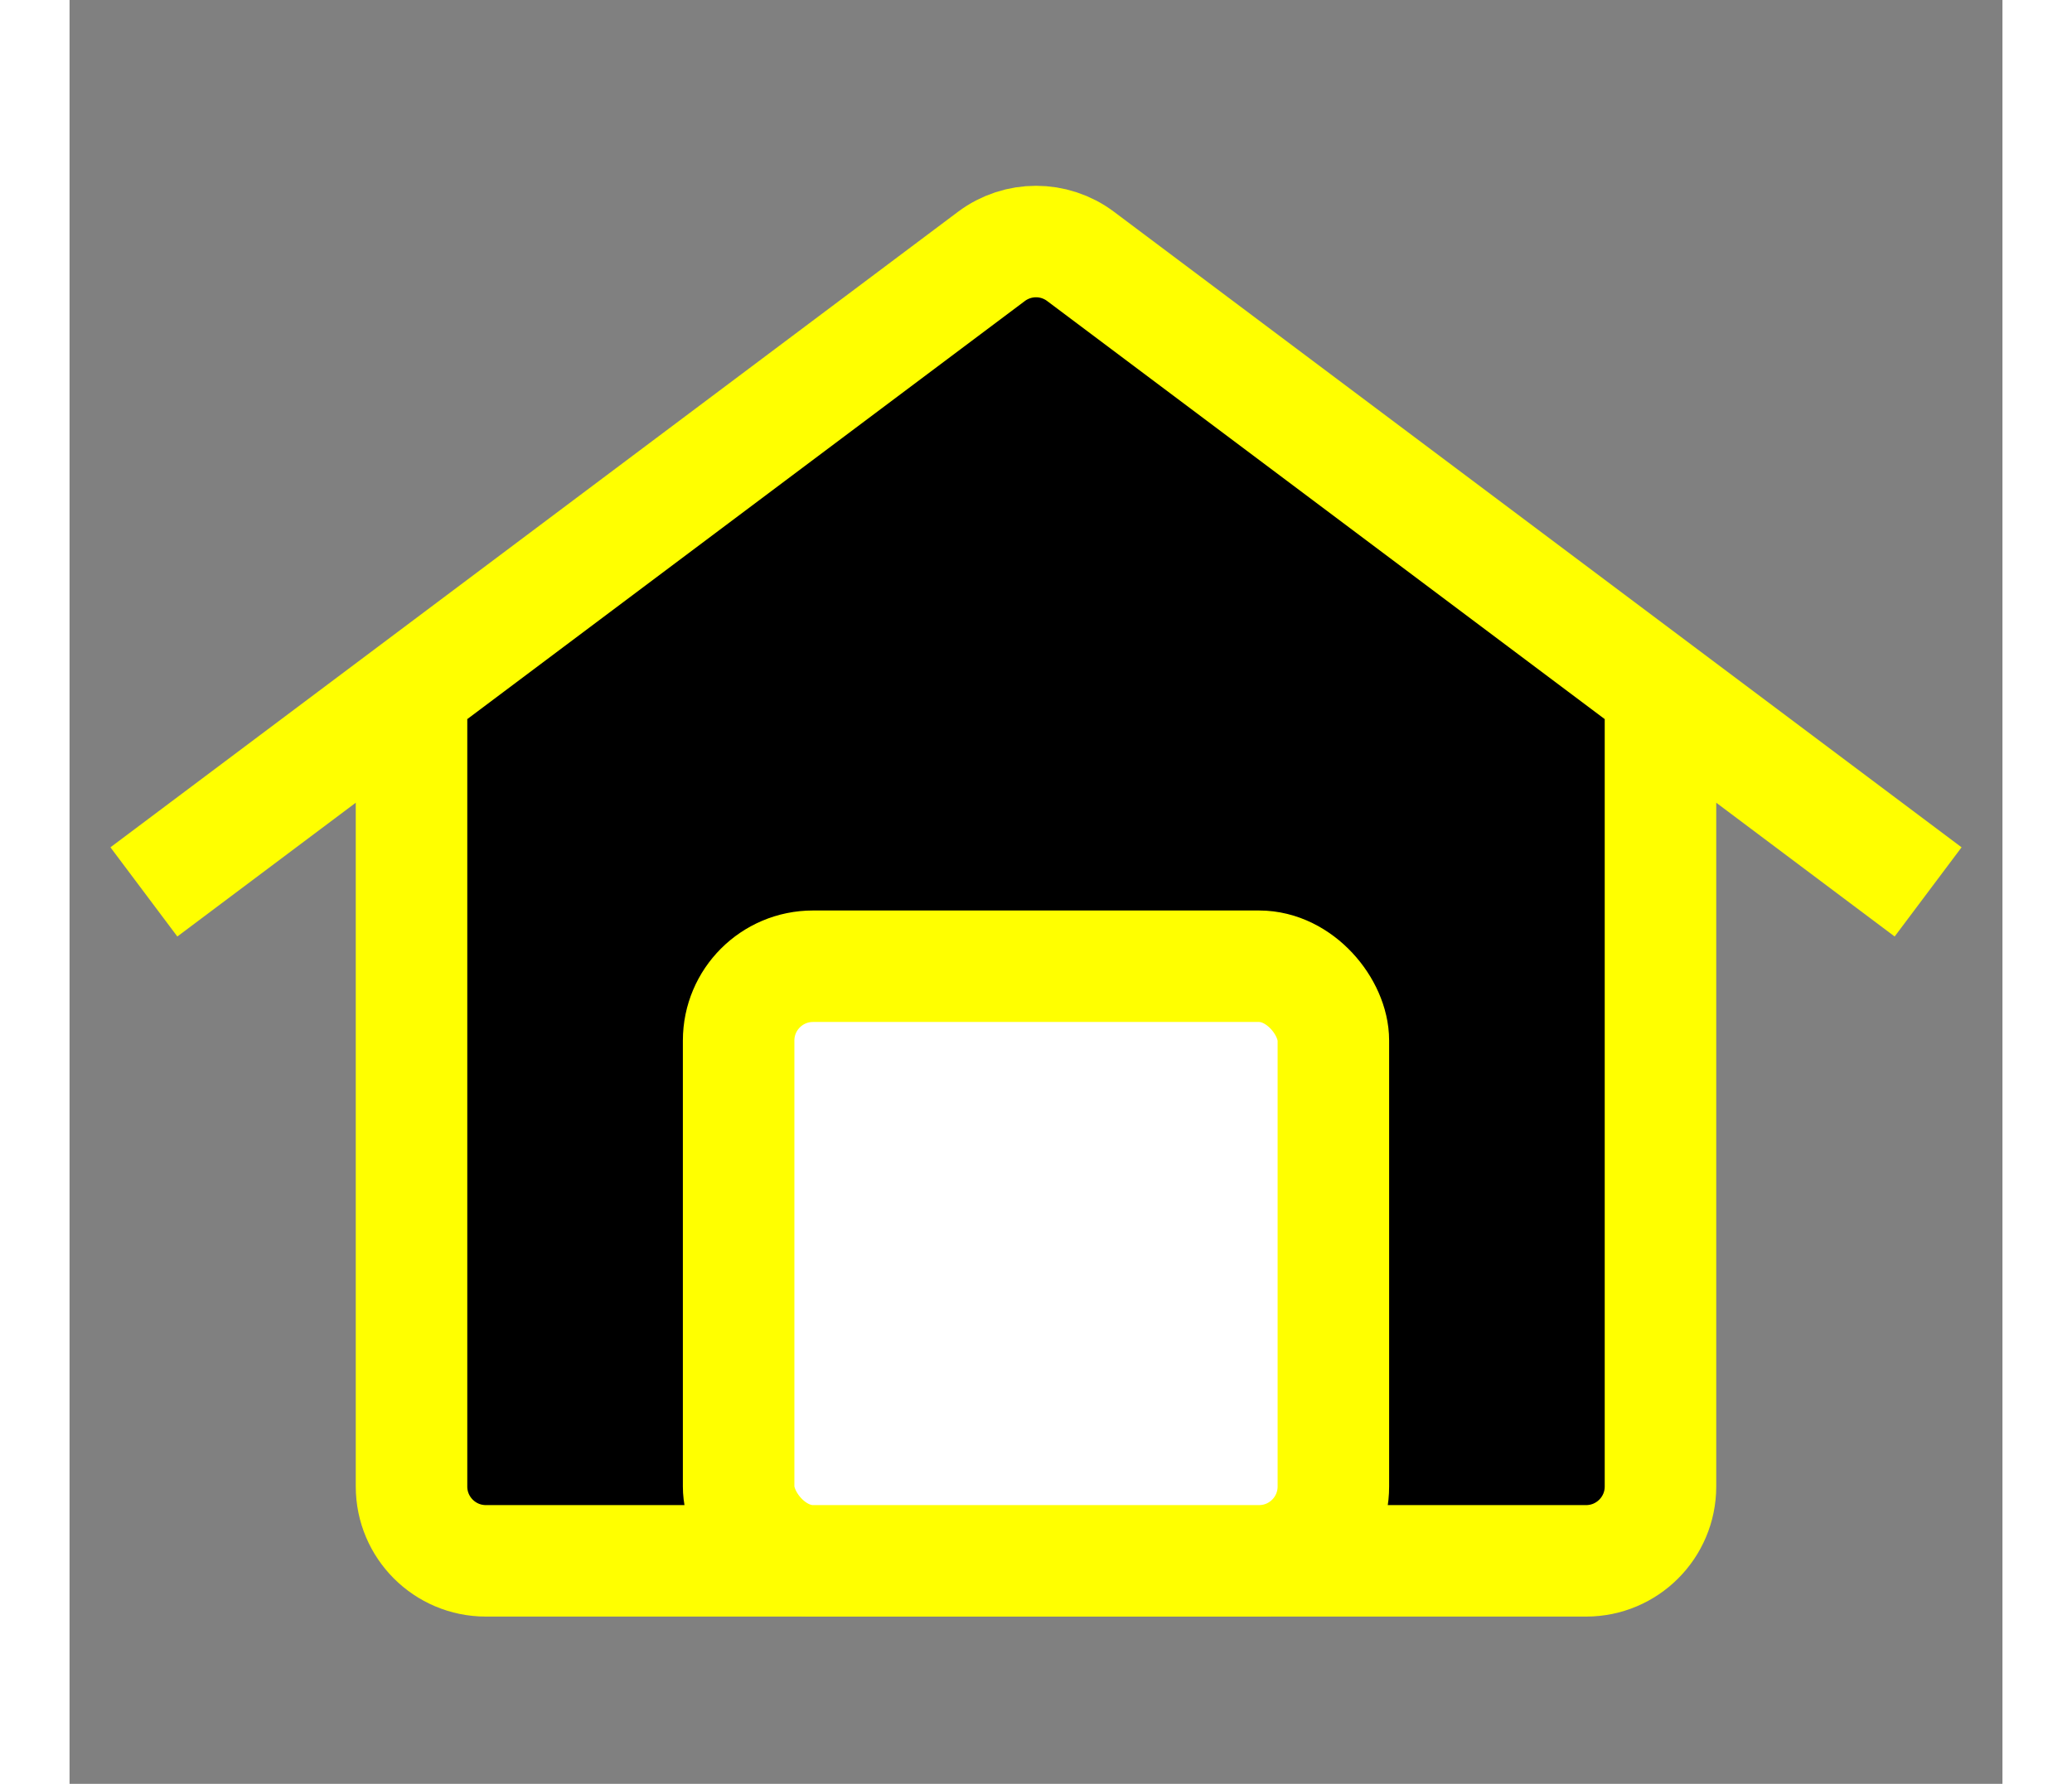 <svg width="36" height="31" viewBox="0 0 26 24" fill="none" xmlns="http://www.w3.org/2000/svg">
<rect x="0" y="0" width="26" height="24" fill="#808080" stroke="none"/>
<path d="M5.6 21H20.4C20.952 21 21.4 20.552 21.4 20V9.3L13.6 3.45C13.245 3.183 12.756 3.183 12.4 3.45L4.6 9.3V20C4.6 20.552 5.048 21 5.6 21Z" fill="#000"/>
<path d="M1 12L4.6 9.3M25 12L21.4 9.3M21.4 9.3L13.6 3.45C13.245 3.183 12.756 3.183 12.4 3.45L4.6 9.3M21.4 9.3V20C21.4 20.552 20.952 21 20.4 21H5.6C5.048 21 4.6 20.552 4.6 20V9.3" stroke="#ff0" stroke-width="1.5"/>
<rect x="9" y="13" width="8" height="8" rx="1" fill="white" stroke="#ff0" stroke-width="1.5"/>
</svg>

